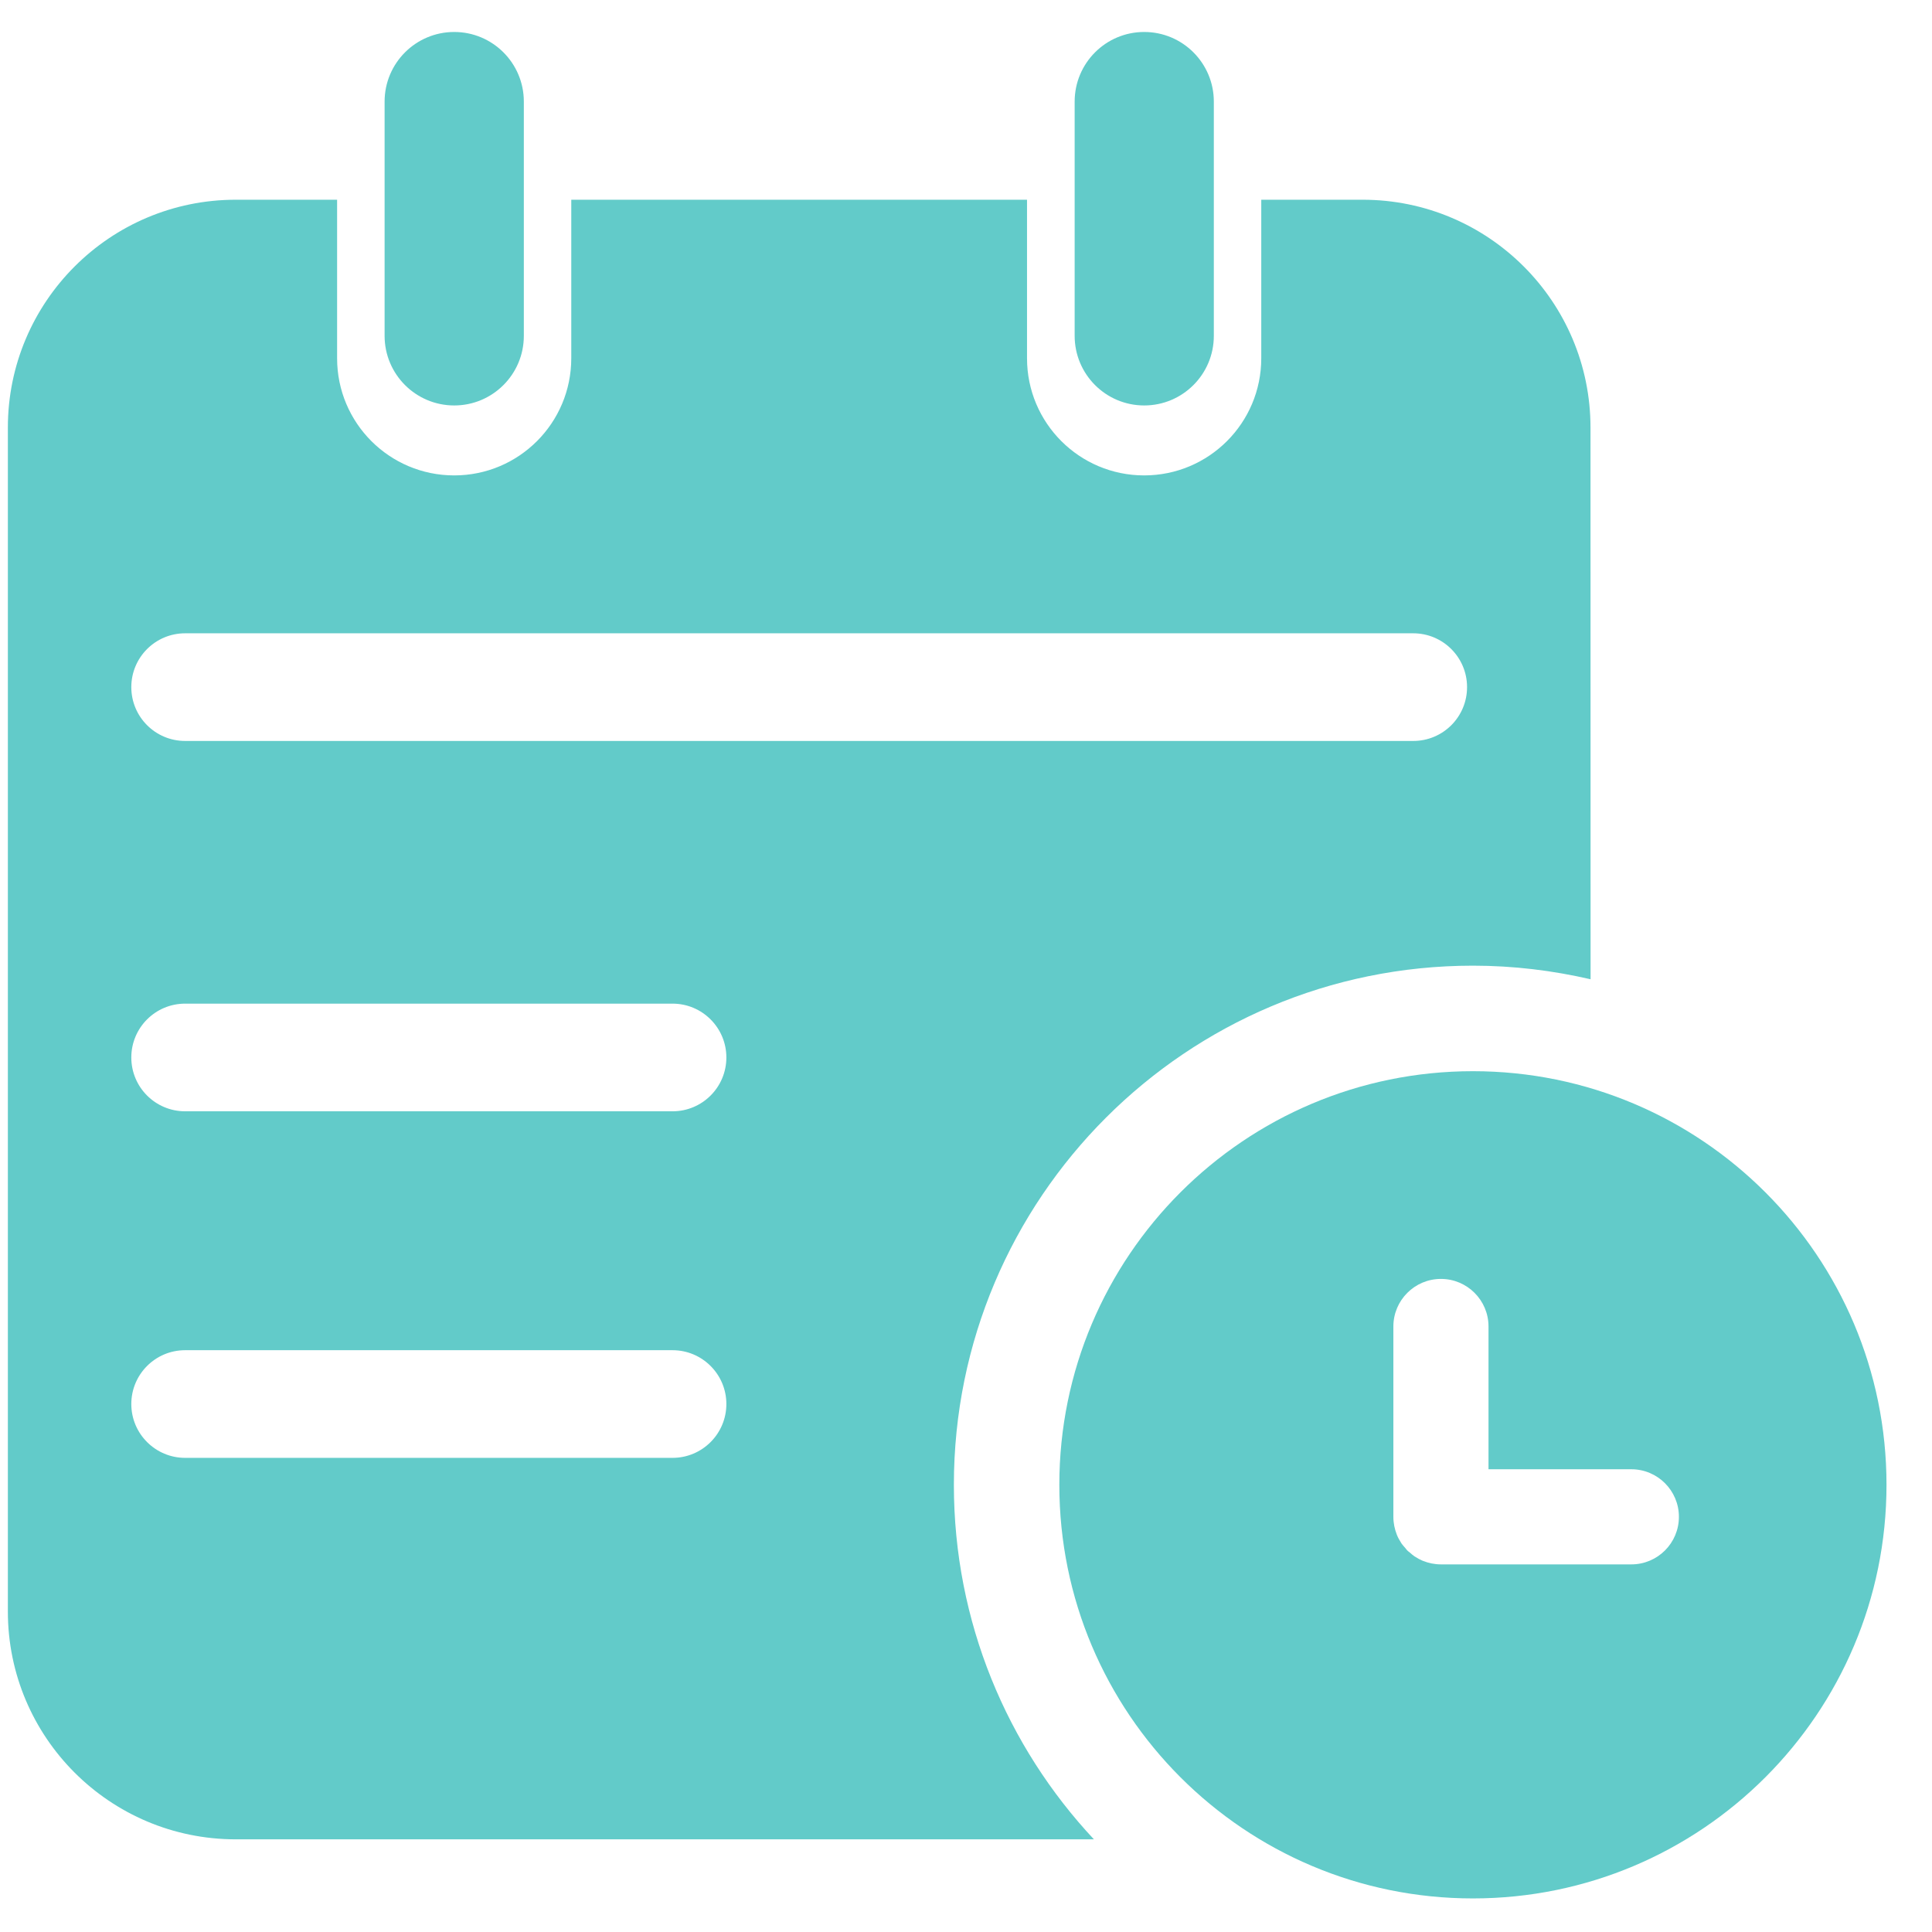 <svg width="29" height="29" viewBox="0 0 29 29" fill="none" xmlns="http://www.w3.org/2000/svg">
<path fill-rule="evenodd" clip-rule="evenodd" d="M20.453 2.998H18.932V5.378C18.932 6.349 18.146 7.136 17.174 7.136C16.203 7.136 15.416 6.349 15.416 5.378V2.998H8.575V5.378C8.575 6.349 7.789 7.136 6.818 7.136C5.846 7.136 5.06 6.349 5.06 5.378V2.998H3.539C1.65 2.998 0.118 4.53 0.118 6.419V24.188C0.118 26.078 1.649 27.609 3.539 27.609L16.42 27.609C15.117 26.216 14.318 24.346 14.318 22.288C14.318 17.984 17.806 14.495 22.11 14.495C22.717 14.495 23.307 14.568 23.875 14.699L23.874 6.419C23.874 4.53 22.343 2.998 20.453 2.998L20.453 2.998ZM10.095 21.883H2.779C2.333 21.883 1.971 21.521 1.971 21.075C1.971 20.629 2.332 20.267 2.779 20.267H10.095C10.541 20.267 10.903 20.629 10.903 21.075C10.903 21.521 10.541 21.883 10.095 21.883ZM10.095 16.681H2.779C2.333 16.681 1.971 16.32 1.971 15.873C1.971 15.427 2.332 15.065 2.779 15.065H10.095C10.541 15.065 10.903 15.427 10.903 15.873C10.903 16.32 10.541 16.681 10.095 16.681ZM21.213 11.122H2.779C2.333 11.122 1.971 10.761 1.971 10.314C1.971 9.868 2.332 9.506 2.779 9.506H21.213C21.659 9.506 22.021 9.867 22.021 10.314C22.021 10.761 21.66 11.122 21.213 11.122Z" fill="#62CBC9"/>
<path fill-rule="evenodd" clip-rule="evenodd" d="M7.863 5.041C7.863 5.618 7.395 6.086 6.818 6.086C6.241 6.086 5.773 5.618 5.773 5.041V1.525C5.773 0.948 6.241 0.48 6.818 0.48C7.395 0.48 7.863 0.948 7.863 1.525V5.041Z" fill="#62CBC9"/>
<path fill-rule="evenodd" clip-rule="evenodd" d="M18.22 5.041C18.22 5.618 17.752 6.086 17.175 6.086C16.598 6.086 16.131 5.618 16.131 5.041V1.525C16.131 0.948 16.598 0.48 17.175 0.48C17.752 0.48 18.22 0.948 18.22 1.525V5.041Z" fill="#62CBC9"/>
<path fill-rule="evenodd" clip-rule="evenodd" d="M22.109 16.079C18.68 16.079 15.901 18.859 15.901 22.288C15.901 25.716 18.68 28.496 22.109 28.496C25.538 28.496 28.317 25.716 28.317 22.288C28.318 18.859 25.538 16.079 22.109 16.079ZM24.487 23.482H21.629C21.534 23.482 21.444 23.463 21.362 23.43C21.358 23.428 21.354 23.428 21.351 23.426C21.315 23.411 21.28 23.391 21.247 23.37C21.241 23.366 21.235 23.364 21.23 23.36C21.206 23.344 21.185 23.324 21.163 23.305C21.151 23.295 21.136 23.286 21.124 23.273C21.112 23.261 21.102 23.246 21.092 23.234C21.073 23.212 21.053 23.191 21.037 23.168C21.033 23.162 21.031 23.157 21.027 23.151C21.006 23.117 20.986 23.083 20.971 23.046C20.969 23.043 20.968 23.038 20.967 23.036C20.934 22.953 20.915 22.863 20.915 22.768V19.911C20.915 19.517 21.235 19.197 21.629 19.197C22.023 19.197 22.343 19.517 22.343 19.911V22.054H24.486C24.881 22.054 25.201 22.374 25.201 22.768C25.201 23.163 24.881 23.482 24.487 23.482L24.487 23.482Z" fill="#62CBC9"/>
</svg>

